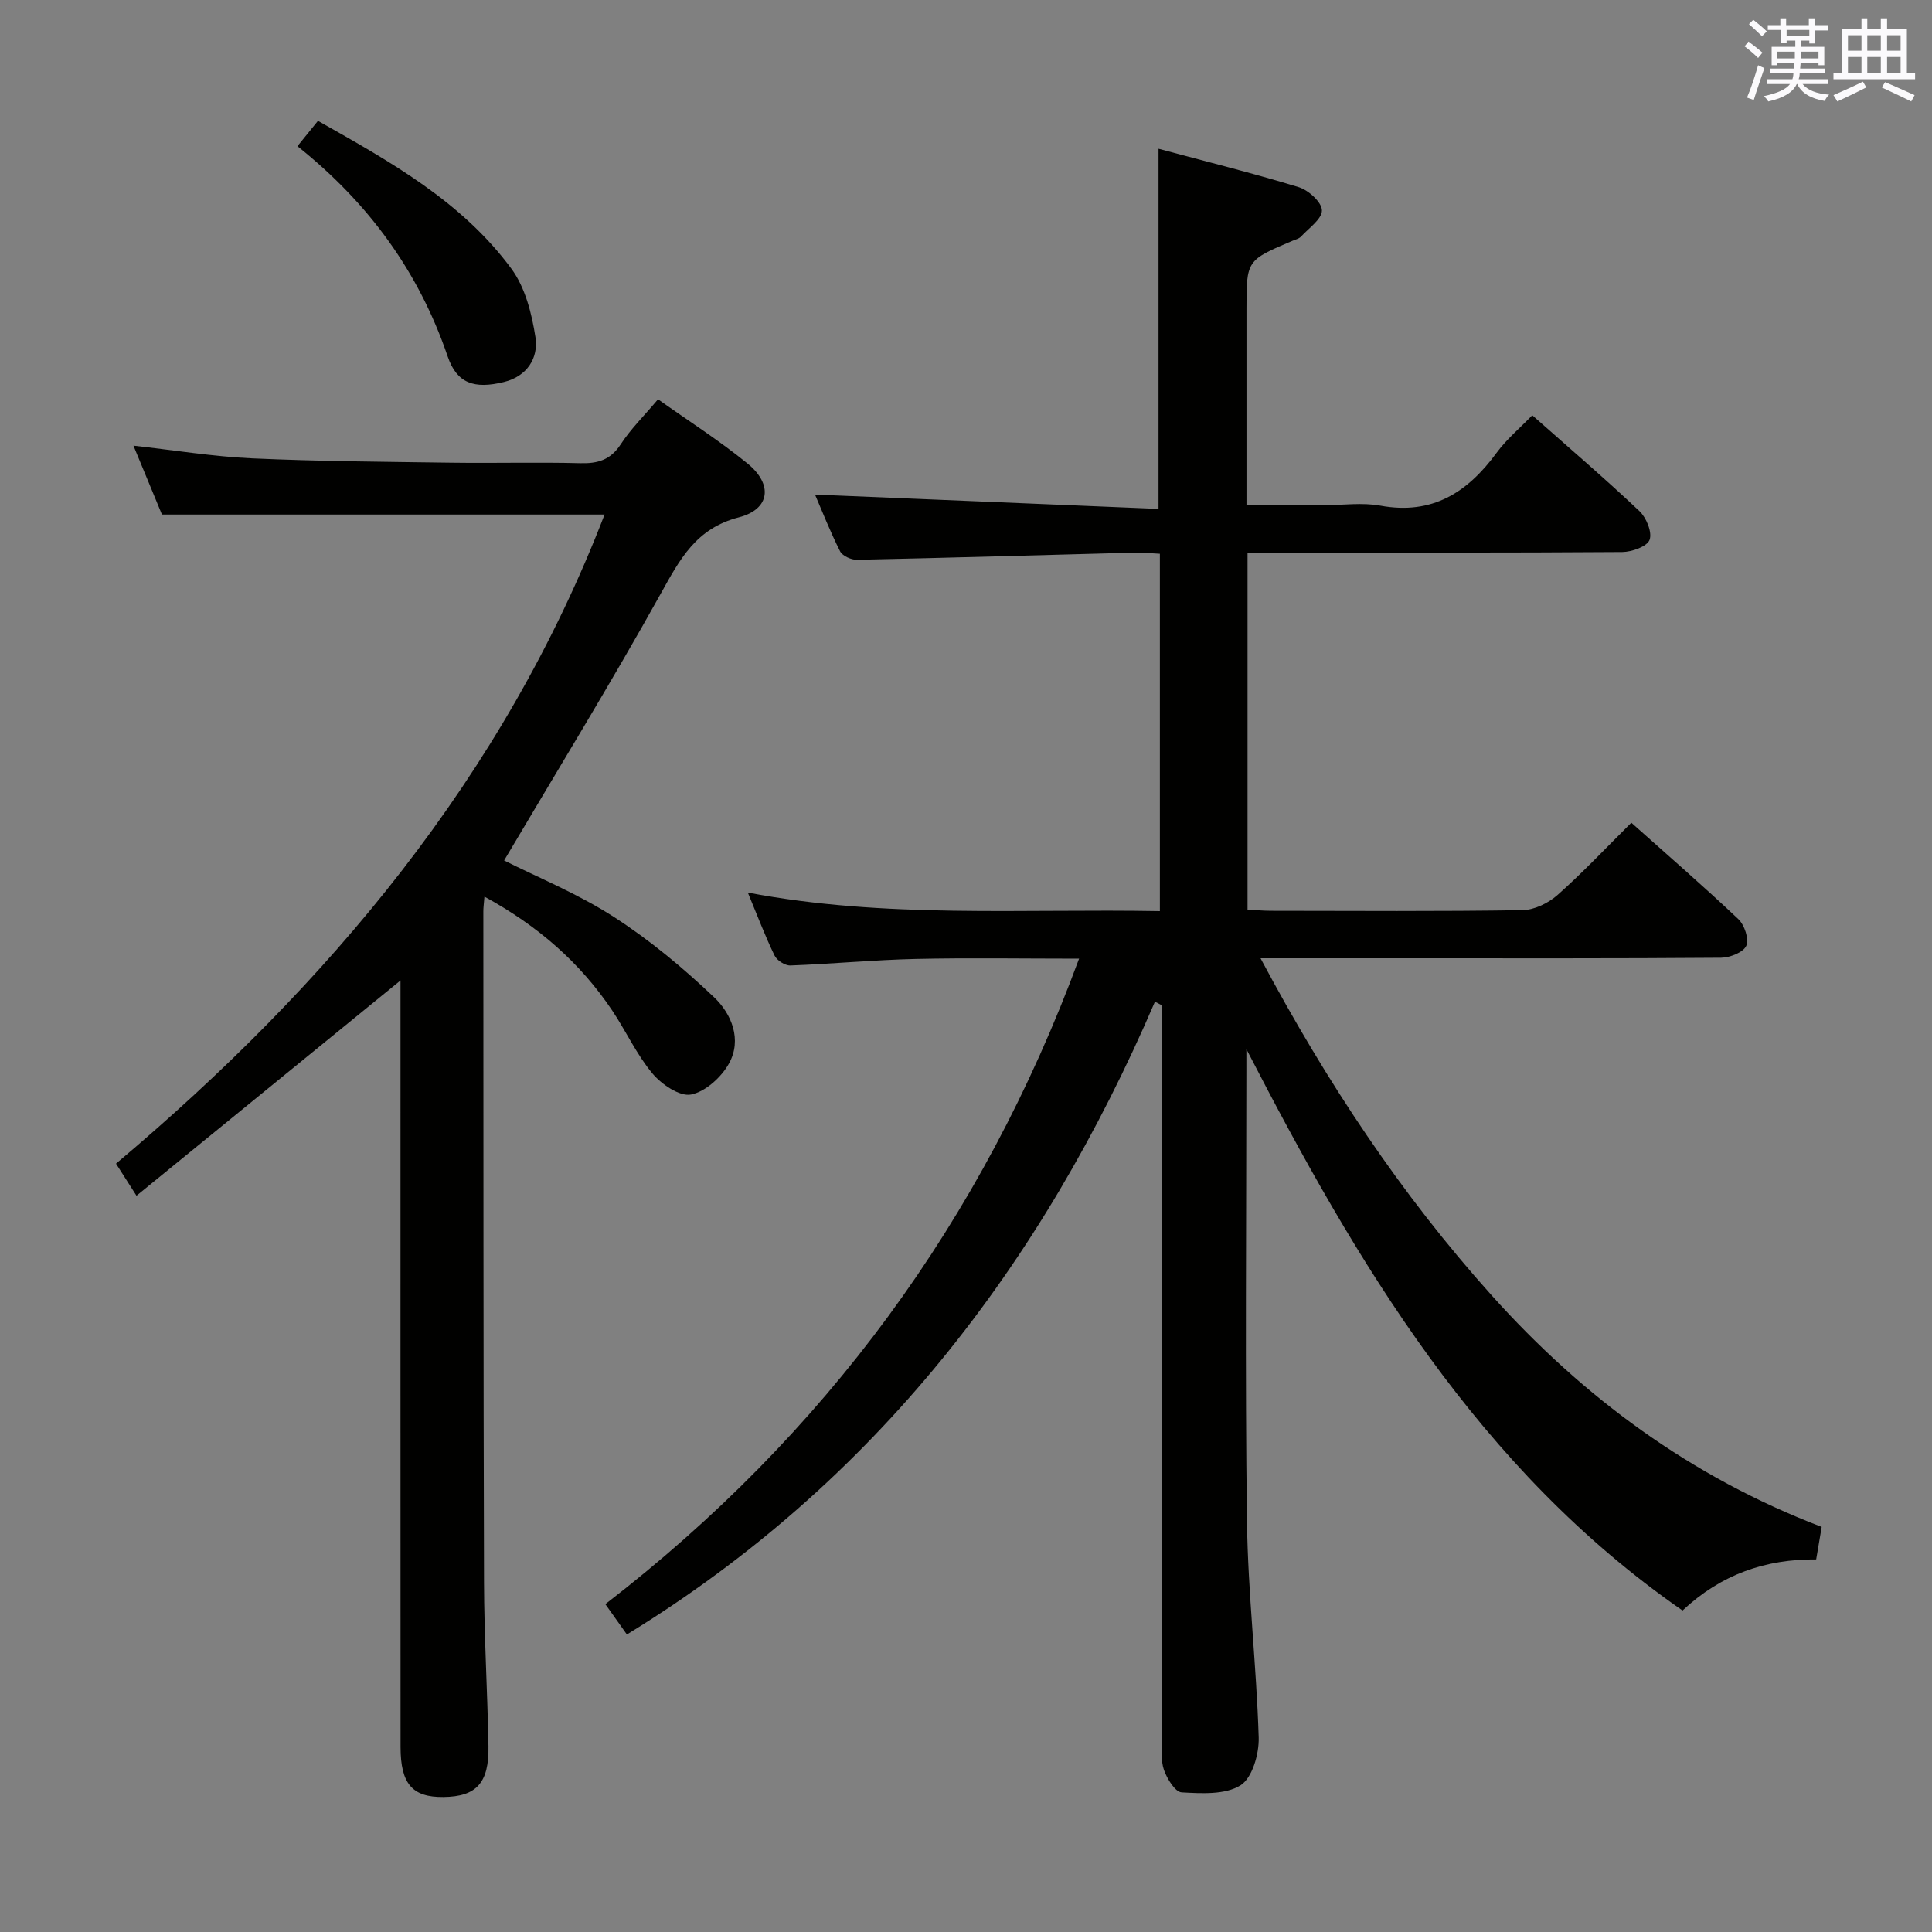 <svg enable-background="new 0 0 400 400" viewBox="0 0 400 400" xmlns="http://www.w3.org/2000/svg"><rect x="0" y="0" width="400" height="400" fill="#808080" stroke="none"/><g fill="#010100"><path d="m239.12 207.39c-23.43 54.5-58.03 99.58-109.33 131.01-1.47-2.07-2.78-3.91-4.46-6.28 45.43-35.05 78.02-79.26 98.08-133.64-11.71 0-22.81-.19-33.89.06-8.63.2-17.25 1.03-25.88 1.35-1.1.04-2.79-1.04-3.28-2.06-1.95-4.02-3.53-8.21-5.53-13.03 28.46 5.42 56.7 3.31 85.31 3.84 0-24.77 0-49.13 0-73.99-1.8-.08-3.58-.28-5.34-.23-19.12.5-38.24 1.07-57.36 1.48-1.19.03-3.02-.8-3.51-1.76-2.07-4.1-3.75-8.41-5.19-11.74 23.61.98 47.27 1.97 71.12 2.96 0-25.35 0-49.53 0-74.56 9.46 2.54 19.32 4.99 29.03 7.95 2.02.62 4.76 3.11 4.8 4.79.04 1.79-2.7 3.67-4.32 5.43-.42.45-1.16.63-1.77.88-9.52 4.04-9.53 4.03-9.53 14.14v40.59h16.24c3.83 0 7.77-.57 11.48.11 10.74 1.97 18.05-2.73 24.08-10.96 2.04-2.78 4.76-5.05 7.37-7.75 7.62 6.75 15.07 13.12 22.19 19.84 1.43 1.35 2.67 4.39 2.1 5.94-.52 1.39-3.66 2.51-5.65 2.53-23.83.17-47.66.11-71.49.11-1.95 0-3.91 0-6.1 0v73.93c1.68.09 3.3.24 4.92.24 17.33.02 34.66.14 51.99-.13 2.47-.04 5.37-1.46 7.27-3.14 5.22-4.63 10.01-9.73 15.28-14.96 7.4 6.6 14.92 13.12 22.15 19.95 1.28 1.21 2.26 4.15 1.65 5.52s-3.39 2.46-5.23 2.48c-21.66.17-43.33.11-64.99.11-9.64 0-19.28 0-30.35 0 13.69 25.67 29.07 48.87 47.86 69.8 18.97 21.14 41.26 37.59 68.32 47.93-.39 2.28-.74 4.35-1.14 6.73-10.48-.09-19.68 3.09-27.67 10.58-42.3-29.35-67.36-71.77-90.3-116.23v4.73c0 30.99-.29 61.99.12 92.98.2 14.94 1.97 29.86 2.43 44.81.1 3.39-1.33 8.37-3.76 9.9-3.18 1.99-8.08 1.69-12.19 1.46-1.35-.07-3.03-2.82-3.67-4.66-.68-1.95-.4-4.28-.4-6.44-.02-48.82-.01-97.65-.01-146.47 0-1.79 0-3.58 0-5.38-.47-.24-.96-.5-1.45-.75z"/><path d="m27.63 92.27c8.57.95 16.57 2.27 24.61 2.63 13.79.62 27.6.71 41.41.9 8.83.12 17.66-.13 26.49.1 3.65.1 6.27-.68 8.38-3.92 2.07-3.17 4.84-5.89 7.72-9.31 6.26 4.45 12.67 8.53 18.53 13.3 5.31 4.32 4.68 9.47-1.81 11.14-8.87 2.29-12.19 8.67-16.15 15.78-10.33 18.57-21.46 36.69-32.44 55.26 6.91 3.48 15.23 6.87 22.66 11.65 7.46 4.8 14.4 10.58 20.84 16.7 3.59 3.41 5.79 8.75 3.06 13.68-1.57 2.84-4.88 5.85-7.87 6.43-2.36.45-6.1-2.11-7.99-4.37-3.27-3.92-5.44-8.72-8.3-13-6.67-9.96-15.43-17.57-26.47-23.6-.12 1.49-.23 2.26-.23 3.03.03 46.31 0 92.62.14 138.94.03 11.3.72 22.61.92 33.91.14 7.64-2.5 10.46-9.34 10.53-6.41.07-8.85-2.7-8.86-10.34-.02-51.14-.01-102.29-.01-153.43 0-1.79 0-3.59 0-5.29-18.22 14.86-36.26 29.57-54.66 44.57-1.87-2.92-2.92-4.57-4.24-6.64 44.1-37.14 80.22-80.12 101.15-134.39-30.36 0-60.48 0-91.64 0-1.55-3.75-3.66-8.86-5.9-14.26z"/><path d="m61.58 30.27c1.69-2.08 2.82-3.49 4.25-5.25 14.88 8.41 29.76 16.65 40.05 30.62 2.86 3.88 4.22 9.28 4.98 14.18.66 4.32-1.75 8.1-6.52 9.27-6.14 1.51-9.75.31-11.66-5.31-5.97-17.5-16.34-31.75-31.1-43.51z"/></g><path d="m361.2 9.6.8-1c.9.7 1.9 1.4 2.9 2.3l-.9 1.1c-1-1-2-1.8-2.8-2.4zm.5 10.6c.9-2.1 1.6-4.3 2.3-6.7.4.2.8.4 1.3.6-.7 2.1-1.5 4.3-2.2 6.6zm.4-15.2.9-.9c1 .8 2 1.6 2.8 2.4l-1 1c-.9-.9-1.8-1.7-2.7-2.5zm12.5-1.2h1.2v1.4h2.7v1.1h-2.7v2.7h-1.2v-.6h-1.8v1.3h4.9v3.8h-1.2v-.5h-3.7c0 .4-.1.9-.1 1.2h5.1v1h-5.2c0 .5-.1.9-.2 1.2h6v1h-5.2c1.1 1.3 2.9 2 5.5 2.2-.4.4-.7.8-.9 1.3-2.9-.5-4.8-1.6-5.7-3.5h-.1c-.8 1.7-2.7 2.9-5.9 3.6-.2-.4-.6-.8-.9-1.1 2.8-.6 4.6-1.4 5.4-2.5h-4.8v-1h5.3c.1-.3.2-.7.2-1.2h-4.9v-1h5c0-.4 0-.8.1-1.2h-3.5v.5h-1.2v-3.8h4.9v-1.3h-1.8v.5h-1.2v-2.7h-2.7v-1h2.6v-1.4h1.2v1.4h4.7v-1.4zm-6.6 8.3h3.6c0-.4 0-.9 0-1.4h-3.6zm1.9-4.6h4.7v-1.3h-4.7zm6.6 3.2h-3.7v1.4h3.7z" fill="#fbfafc"/><path d="m385.3 3.8h1.3v2.2h2.8v-2.2h1.3v2.2h4.1v9.1h1.7v1.3h-16.9v-1.3h1.7v-9.1h4.1v-2.2zm.4 13.1.7 1.2c-1.8.9-3.8 1.9-6 2.9-.2-.4-.5-.8-.8-1.3 2.3-1 4.3-1.9 6.1-2.8zm-3.1-6.4h2.8v-3.2h-2.8zm0 4.6h2.8v-3.3h-2.8zm4-4.6h2.8v-3.2h-2.8zm0 4.6h2.8v-3.3h-2.8zm3.7 1.9c2.1.9 4.1 1.8 6.1 2.7l-.7 1.3c-2.2-1.1-4.2-2-6.1-2.9zm3.2-9.7h-2.8v3.2h2.8zm-2.8 7.8h2.8v-3.3h-2.8z" fill="#fbfafc"/></svg>